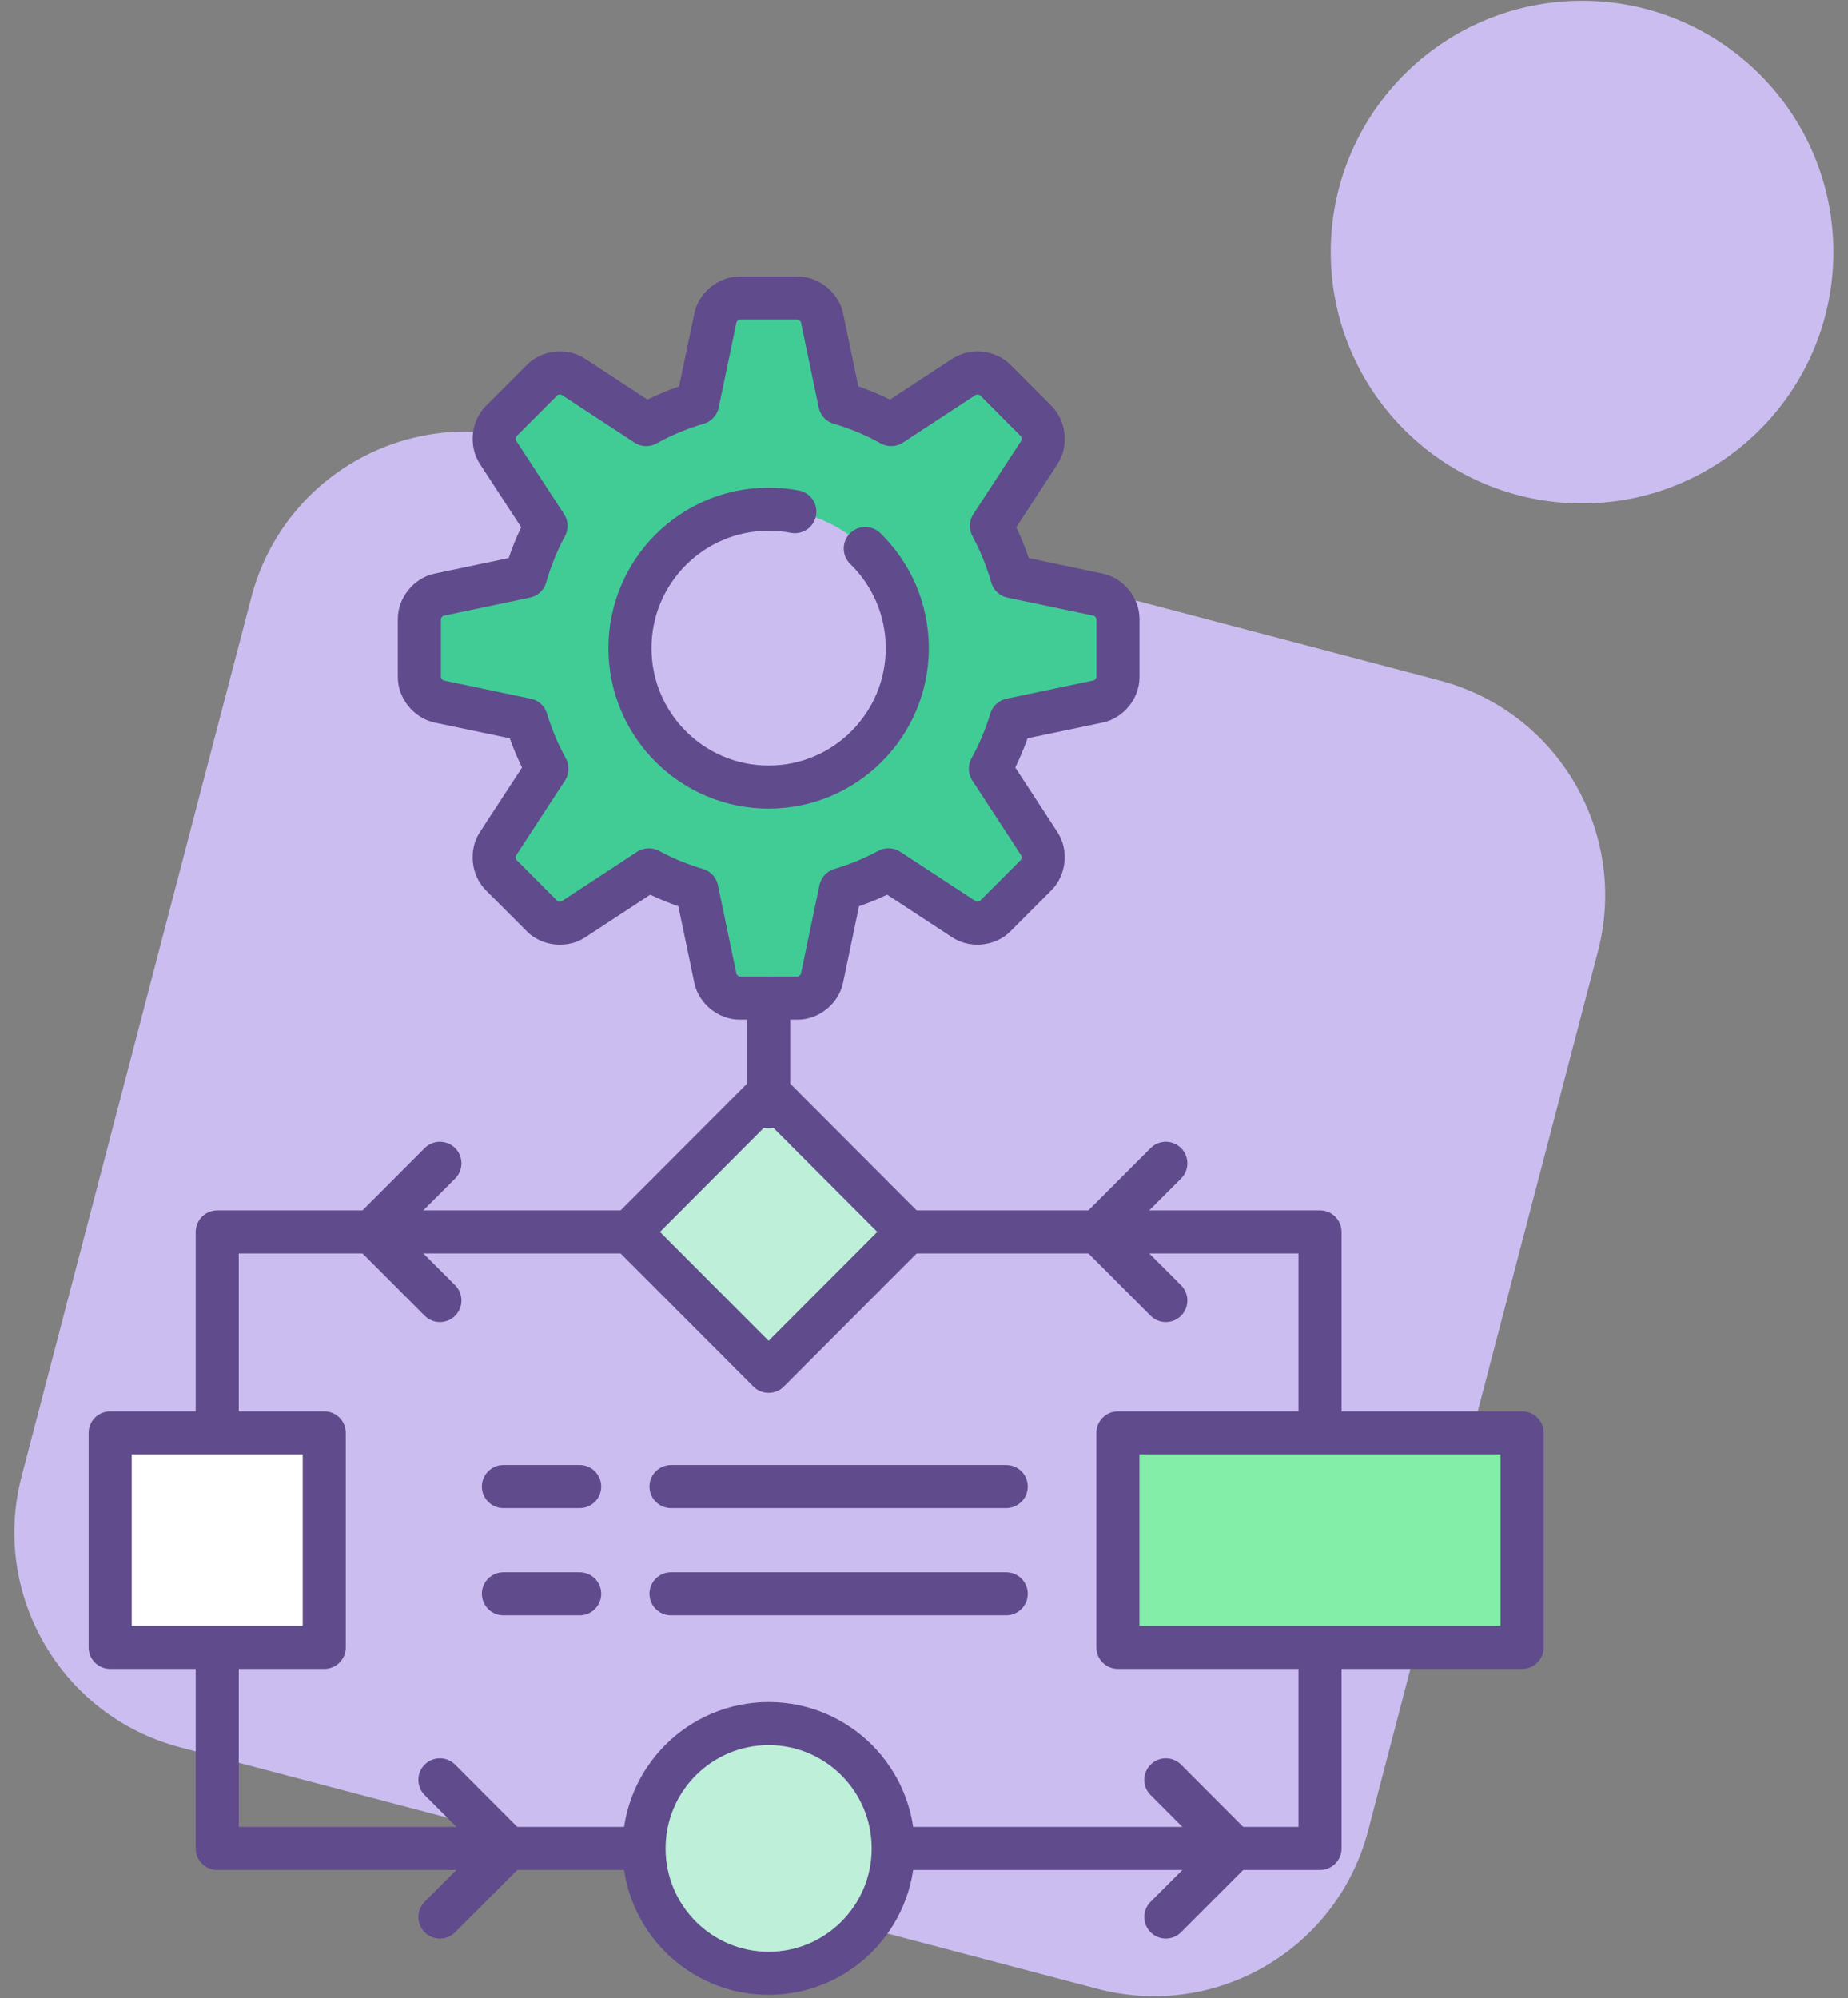 <svg width="123" height="133" viewBox="0 0 123 133" fill="none" xmlns="http://www.w3.org/2000/svg">
<rect x="0" y="0" width="123" height="133" fill="#808080" stroke="none"/>
<path d="M106.356 63.329C108.417 55.443 103.698 47.368 95.816 45.293L34.74 29.217C26.857 27.142 18.796 31.853 16.735 39.74L1.439 98.265C-0.622 106.151 4.097 114.226 11.98 116.301L73.055 132.377C80.938 134.452 88.999 129.741 91.06 121.855L106.356 63.329Z" fill="#CCBDF1"/>
<circle cx="105.3" cy="16.78" r="16.727" fill="#CCBDF1"/>
<path d="M87.859 81.998H14.459V123.033H87.859V81.998Z" stroke="#604B8C" stroke-width="2.867" stroke-linecap="round" stroke-linejoin="round"/>
<path d="M60.417 81.997L51.159 72.72L41.901 81.997L51.159 91.274L60.417 81.997Z" fill="#BEEFD9"/>
<path d="M51.16 131.342C55.739 131.342 59.452 127.622 59.452 123.033C59.452 118.444 55.739 114.724 51.16 114.724C46.58 114.724 42.867 118.444 42.867 123.033C42.867 127.622 46.58 131.342 51.16 131.342Z" fill="#BEEFD9"/>
<path d="M21.582 95.373H7.333V109.651H21.582V95.373Z" fill="white"/>
<path d="M101.31 95.373H74.406V109.651H101.31V95.373Z" fill="#83EEA7"/>
<path d="M73.099 39.587L67.348 38.381C67.011 37.2 66.552 36.07 65.979 35.009L69.179 30.105C69.582 29.488 69.485 28.557 68.966 28.037L66.229 25.295C65.71 24.774 64.779 24.677 64.165 25.081L59.31 28.263C58.237 27.666 57.091 27.185 55.889 26.835L54.704 21.156C54.553 20.434 53.829 19.844 53.093 19.844H49.223C48.489 19.844 47.763 20.434 47.612 21.156L46.426 26.835C45.225 27.187 44.079 27.666 43.005 28.263L38.151 25.081C37.534 24.677 36.605 24.774 36.086 25.295L33.35 28.037C32.831 28.557 32.733 29.49 33.137 30.105L36.337 35.007C35.764 36.066 35.307 37.198 34.967 38.379L29.215 39.585C28.495 39.737 27.906 40.462 27.906 41.2V45.078C27.906 45.813 28.495 46.541 29.215 46.692L35.032 47.911C35.375 49.053 35.836 50.143 36.401 51.169L33.135 56.172C32.731 56.79 32.829 57.721 33.348 58.241L36.084 60.983C36.603 61.503 37.534 61.6 38.149 61.196L43.183 57.897C44.19 58.44 45.26 58.881 46.377 59.211L47.612 65.122C47.763 65.843 48.486 66.434 49.223 66.434H53.093C53.829 66.434 54.553 65.843 54.704 65.122L55.939 59.211C57.056 58.879 58.125 58.44 59.133 57.895L64.165 61.194C64.779 61.598 65.71 61.501 66.229 60.981L68.966 58.239C69.485 57.718 69.582 56.788 69.179 56.17L65.913 51.167C66.478 50.141 66.937 49.051 67.282 47.909L73.099 46.69C73.818 46.539 74.408 45.813 74.408 45.076V41.198C74.408 40.462 73.818 39.734 73.099 39.583V39.587ZM51.159 52.388C46.062 52.388 41.93 48.247 41.93 43.14C41.93 38.033 46.062 33.892 51.159 33.892C56.255 33.892 60.388 38.033 60.388 43.14C60.388 48.247 56.255 52.388 51.159 52.388Z" fill="#41CC96"/>
<path d="M51.159 66.434V73.667" stroke="#604B8C" stroke-width="2.867" stroke-linecap="round" stroke-linejoin="round"/>
<path d="M60.417 81.997L51.159 72.72L41.901 81.997L51.159 91.274L60.417 81.997Z" stroke="#604B8C" stroke-width="2.867" stroke-linecap="round" stroke-linejoin="round"/>
<path d="M51.16 131.342C55.739 131.342 59.452 127.622 59.452 123.033C59.452 118.444 55.739 114.724 51.16 114.724C46.58 114.724 42.867 118.444 42.867 123.033C42.867 127.622 46.58 131.342 51.16 131.342Z" stroke="#604B8C" stroke-width="2.867" stroke-linecap="round" stroke-linejoin="round"/>
<path d="M21.582 95.373H7.333V109.651H21.582V95.373Z" stroke="#604B8C" stroke-width="2.867" stroke-linecap="round" stroke-linejoin="round"/>
<path d="M101.31 95.373H74.406V109.651H101.31V95.373Z" stroke="#604B8C" stroke-width="2.867" stroke-linecap="round" stroke-linejoin="round"/>
<path d="M66.972 98.945H44.662" stroke="#604B8C" stroke-width="2.867" stroke-linecap="round" stroke-linejoin="round"/>
<path d="M38.583 98.945H33.507" stroke="#604B8C" stroke-width="2.867" stroke-linecap="round" stroke-linejoin="round"/>
<path d="M66.972 106.083H44.662" stroke="#604B8C" stroke-width="2.867" stroke-linecap="round" stroke-linejoin="round"/>
<path d="M38.583 106.083H33.507" stroke="#604B8C" stroke-width="2.867" stroke-linecap="round" stroke-linejoin="round"/>
<path d="M29.28 86.561L24.723 81.997L29.28 77.431" stroke="#604B8C" stroke-width="2.867" stroke-linecap="round" stroke-linejoin="round"/>
<path d="M77.596 86.561L73.039 81.997L77.596 77.431" stroke="#604B8C" stroke-width="2.867" stroke-linecap="round" stroke-linejoin="round"/>
<path d="M77.596 118.467L82.151 123.033L77.596 127.597" stroke="#604B8C" stroke-width="2.867" stroke-linecap="round" stroke-linejoin="round"/>
<path d="M29.279 118.467L33.834 123.033L29.279 127.597" stroke="#604B8C" stroke-width="2.867" stroke-linecap="round" stroke-linejoin="round"/>
<path d="M29.22 46.693L35.036 47.911C35.379 49.053 35.841 50.143 36.405 51.169L33.139 56.172C32.736 56.79 32.833 57.721 33.352 58.241L36.089 60.983C36.608 61.503 37.537 61.601 38.153 61.197L43.188 57.897C44.195 58.44 45.264 58.881 46.381 59.211L47.616 65.122C47.767 65.843 48.491 66.434 49.227 66.434H53.097C53.834 66.434 54.558 65.843 54.709 65.122L55.944 59.211C57.06 58.879 58.13 58.44 59.137 57.895L64.17 61.194C64.786 61.599 65.715 61.501 66.234 60.981L68.97 58.239C69.49 57.719 69.587 56.788 69.183 56.17L65.917 51.167C66.482 50.141 66.941 49.051 67.287 47.909L73.103 46.69C73.823 46.539 74.412 45.814 74.412 45.076V41.198C74.412 40.462 73.823 39.735 73.103 39.583L67.353 38.377C67.016 37.196 66.556 36.066 65.986 35.005L69.186 30.101C69.589 29.484 69.492 28.553 68.972 28.033L66.236 25.291C65.717 24.771 64.788 24.673 64.172 25.077L59.317 28.259C58.244 27.662 57.098 27.181 55.896 26.831L54.711 21.152C54.56 20.43 53.836 19.84 53.099 19.84H49.229C48.493 19.84 47.769 20.43 47.618 21.152L46.433 26.831C45.231 27.183 44.085 27.662 43.012 28.259L38.157 25.077C37.541 24.673 36.612 24.771 36.093 25.291L33.356 28.033C32.837 28.553 32.74 29.484 33.143 30.101L36.343 35.003C35.77 36.062 35.313 37.194 34.974 38.375L29.222 39.581C28.502 39.733 27.912 40.458 27.912 41.196V45.074C27.912 45.809 28.502 46.537 29.222 46.688L29.22 46.693Z" stroke="#604B8C" stroke-width="2.867" stroke-linecap="round" stroke-linejoin="round"/>
<path d="M57.592 36.51C59.317 38.191 60.388 40.541 60.388 43.141C60.388 48.247 56.255 52.389 51.159 52.389C46.062 52.389 41.93 48.247 41.93 43.141C41.93 38.034 46.062 33.893 51.159 33.893C51.755 33.893 52.338 33.949 52.905 34.058" stroke="#604B8C" stroke-width="2.867" stroke-linecap="round" stroke-linejoin="round"/>
</svg>
